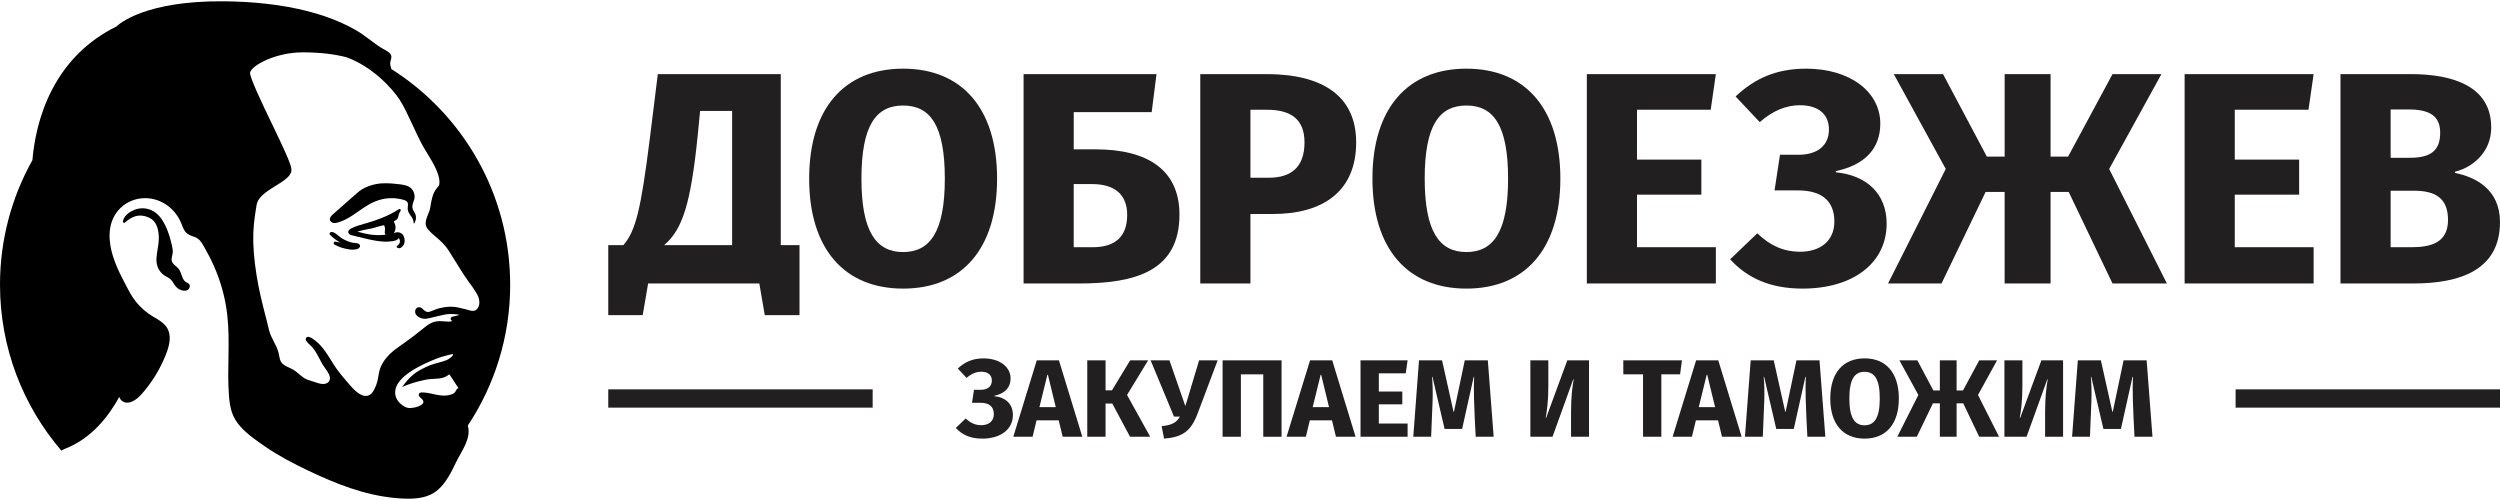 <svg width="200" height="40" viewBox="0 0 200 40" fill="none" xmlns="http://www.w3.org/2000/svg">
<path d="M40.813 22.775C40.813 15.511 37.017 9.134 31.301 5.518C31.244 5.314 31.189 5.092 31.232 4.922C31.241 4.886 31.251 4.852 31.26 4.819C31.318 4.62 31.385 4.394 31.078 4.165C30.955 4.073 30.818 4 30.686 3.929C30.585 3.875 30.49 3.823 30.401 3.764C30.168 3.61 29.941 3.443 29.746 3.297L29.625 3.207C29.251 2.927 28.863 2.637 28.456 2.403C27.734 1.989 26.917 1.624 26.026 1.317C25.11 1.002 24.143 0.754 23.07 0.559C21.991 0.362 20.826 0.228 19.607 0.158C19.069 0.128 18.511 0.109 17.948 0.104C11.642 0.039 9.53 1.909 9.311 2.122C7.062 3.231 5.329 4.933 4.161 7.18C3.106 9.211 2.722 11.297 2.593 12.813C0.942 15.759 0 19.157 0 22.774C0 27.846 1.852 32.487 4.915 36.056C4.993 35.997 5.088 35.946 5.199 35.903C7.369 35.064 8.745 33.217 9.536 31.758C9.612 31.95 9.755 32.125 9.985 32.188C10.552 32.342 11.133 31.751 11.297 31.567C12.136 30.626 12.797 29.555 13.264 28.383C13.415 28.004 13.57 27.554 13.575 27.082C13.588 26.109 12.978 25.753 12.271 25.342L12.259 25.335C11.725 25.024 11.237 24.599 10.848 24.105C10.517 23.684 10.263 23.19 10.019 22.713C9.96 22.599 9.902 22.485 9.843 22.373C9.48 21.682 9.226 21.094 9.045 20.521C8.711 19.466 8.508 17.973 9.441 16.852C9.97 16.216 10.759 15.852 11.605 15.852C12.872 15.852 14.013 16.651 14.512 17.888C14.527 17.927 14.542 17.966 14.558 18.005C14.615 18.154 14.675 18.309 14.764 18.451C14.782 18.479 14.801 18.506 14.821 18.531C15.009 18.767 15.263 18.854 15.509 18.938C15.546 18.951 15.584 18.964 15.622 18.977C16.063 19.137 16.319 19.742 16.531 20.119C16.825 20.64 17.084 21.18 17.306 21.735C17.75 22.845 18.047 24.014 18.182 25.202C18.425 27.338 18.154 29.489 18.315 31.628C18.39 32.626 18.55 33.363 19.231 34.121C19.809 34.764 20.535 35.26 21.244 35.747C22.332 36.495 23.509 37.102 24.699 37.669C26.873 38.702 29.136 39.6 31.551 39.834C32.721 39.947 34.126 40.002 35.053 39.17C35.704 38.586 36.101 37.777 36.481 36.988C36.93 36.06 37.723 35.079 37.424 34.043C39.566 30.814 40.815 26.942 40.815 22.776L40.813 22.775ZM33.701 11.442C33.829 11.686 33.99 11.951 34.161 12.233C34.694 13.109 35.297 14.1 35.127 14.824C35.075 14.896 35.018 14.969 34.959 15.041C34.944 15.058 34.931 15.077 34.917 15.096C34.614 15.469 34.518 15.969 34.415 16.633C34.39 16.793 34.322 16.962 34.249 17.141C34.092 17.526 33.914 17.962 34.228 18.333C34.439 18.584 34.671 18.781 34.896 18.973C35.244 19.269 35.603 19.575 35.932 20.106C36.082 20.349 36.235 20.592 36.387 20.834C36.567 21.12 36.754 21.416 36.933 21.708C37.076 21.942 37.234 22.168 37.387 22.388C37.437 22.459 37.487 22.531 37.536 22.602C37.578 22.662 37.62 22.718 37.662 22.772C37.714 22.838 37.762 22.9 37.806 22.968L38.098 23.422C38.214 23.6 38.351 23.878 38.351 24.184C38.351 24.302 38.331 24.417 38.289 24.524C38.232 24.671 38.125 24.788 38.002 24.838C37.835 24.905 37.641 24.858 37.456 24.797C37.335 24.757 37.21 24.73 37.088 24.703C37.006 24.685 36.921 24.666 36.84 24.644C36.294 24.494 35.737 24.504 35.088 24.676C34.946 24.713 34.812 24.769 34.683 24.822C34.574 24.867 34.472 24.909 34.366 24.941C34.201 24.991 34.052 24.944 33.897 24.794C33.885 24.782 33.873 24.77 33.861 24.758C33.792 24.688 33.706 24.599 33.578 24.581C33.458 24.564 33.337 24.617 33.268 24.715C33.178 24.844 33.194 25.073 33.302 25.197C33.487 25.408 33.784 25.524 34.075 25.499C34.283 25.48 34.483 25.426 34.675 25.373C34.831 25.33 34.99 25.296 35.144 25.263C35.262 25.238 35.379 25.213 35.497 25.184C35.802 25.109 36.151 25.099 36.564 25.154C36.629 25.162 36.694 25.172 36.752 25.192C36.606 25.25 36.445 25.281 36.278 25.314L36.232 25.323C36.099 25.349 36.053 25.436 36.055 25.508C36.056 25.57 36.094 25.644 36.195 25.677C36.068 25.727 35.925 25.732 35.832 25.729C35.743 25.725 35.654 25.719 35.565 25.711C35.254 25.686 34.933 25.661 34.613 25.79C34.32 25.907 34.162 26.034 33.815 26.314C33.462 26.599 32.929 27.03 31.859 27.777C31.157 28.267 30.698 28.785 30.455 29.361C30.354 29.601 30.312 29.852 30.271 30.095C30.236 30.306 30.202 30.505 30.133 30.695C30.061 30.894 29.893 31.361 29.643 31.546C29.005 32.017 28.226 31.092 27.808 30.594C27.752 30.527 27.695 30.461 27.639 30.395C27.413 30.129 27.18 29.855 26.974 29.57C26.802 29.334 26.643 29.079 26.49 28.832C26.41 28.703 26.33 28.573 26.247 28.446C25.993 28.052 25.761 27.756 25.521 27.513C25.515 27.507 24.944 26.945 24.651 26.945C24.638 26.945 24.625 26.946 24.613 26.948C24.547 26.962 24.495 27.005 24.471 27.067C24.414 27.21 24.542 27.362 24.873 27.671C24.913 27.709 24.954 27.747 24.968 27.763C25.222 28.052 25.407 28.405 25.585 28.747C25.644 28.86 25.703 28.973 25.764 29.084C25.824 29.193 25.907 29.308 25.993 29.429C26.226 29.754 26.488 30.122 26.365 30.43C26.276 30.653 25.986 30.745 25.759 30.717C25.549 30.692 25.314 30.612 25.087 30.534C24.961 30.491 24.831 30.446 24.707 30.412C24.619 30.388 24.54 30.355 24.465 30.318C24.272 30.22 24.112 30.085 23.945 29.942C23.837 29.85 23.725 29.754 23.599 29.665C23.452 29.56 23.287 29.483 23.127 29.408C22.869 29.288 22.626 29.175 22.491 28.962C22.402 28.82 22.369 28.646 22.335 28.462C22.321 28.389 22.307 28.313 22.289 28.238C22.207 27.904 22.051 27.602 21.899 27.31C21.828 27.174 21.755 27.033 21.692 26.893C21.561 26.602 21.485 26.274 21.411 25.956C21.382 25.828 21.351 25.696 21.317 25.567C21.312 25.55 21.308 25.534 21.304 25.517C20.971 24.253 20.713 23.181 20.534 22.076C20.071 19.214 20.289 17.87 20.5 16.57L20.529 16.391C20.632 15.744 21.397 15.271 22.072 14.855C22.734 14.445 23.361 14.058 23.314 13.527C23.274 13.067 22.565 11.593 21.745 9.887C20.973 8.282 19.916 6.084 20.009 5.782C20.183 5.217 22.04 4.187 24.241 4.187C24.258 4.187 24.275 4.187 24.292 4.187C25.624 4.196 26.714 4.322 27.72 4.581C29.82 5.336 31.412 7.121 31.961 7.96C32.307 8.489 32.686 9.306 33.053 10.097C33.282 10.589 33.497 11.054 33.7 11.442L33.701 11.442ZM36.477 31.251C36.374 31.471 36.176 31.554 35.889 31.615C35.536 31.689 35.183 31.635 34.854 31.566C34.795 31.553 34.736 31.54 34.678 31.527C34.374 31.459 34.058 31.391 33.738 31.394C33.603 31.395 33.544 31.457 33.519 31.508C33.497 31.552 33.462 31.669 33.614 31.793C33.688 31.853 33.765 31.918 33.815 31.994C33.862 32.065 33.881 32.141 33.866 32.202C33.847 32.282 33.775 32.356 33.642 32.43C33.419 32.553 33.169 32.619 32.829 32.643C32.671 32.654 32.541 32.621 32.364 32.526C31.994 32.327 31.732 32.014 31.645 31.667C31.603 31.5 31.602 31.317 31.641 31.138C31.854 30.171 33.281 29.382 34.441 28.89L34.496 28.866C34.76 28.755 35.058 28.628 35.319 28.55C35.443 28.513 35.587 28.471 35.729 28.439C35.789 28.426 35.848 28.409 35.908 28.393C35.994 28.369 36.076 28.347 36.158 28.333C36.173 28.33 36.207 28.325 36.225 28.329C36.232 28.331 36.235 28.333 36.235 28.333C36.245 28.349 36.235 28.417 36.2 28.465C36.134 28.555 36.036 28.626 35.94 28.69C35.793 28.789 35.607 28.868 35.373 28.932L35.161 28.99C35.03 29.025 34.901 29.061 34.771 29.098C34.307 29.228 33.876 29.452 33.514 29.653C32.933 29.978 32.481 30.555 32.462 30.579L32.168 30.959L32.614 30.78C32.62 30.778 33.18 30.555 34.021 30.384C34.32 30.324 34.565 30.313 34.782 30.303C35.183 30.285 35.53 30.269 35.952 29.945L36.679 31.052C36.56 31.075 36.508 31.185 36.477 31.251Z" fill="black"/>
<path d="M14.849 22.55C14.704 22.458 14.617 22.249 14.556 22.087C14.482 21.886 14.421 21.672 14.292 21.508C14.201 21.394 14.084 21.312 13.977 21.217C13.917 21.163 13.858 21.102 13.813 21.033C13.779 20.98 13.752 20.922 13.739 20.859C13.695 20.662 13.785 20.466 13.813 20.269C13.842 20.065 13.803 19.856 13.759 19.653C13.592 18.908 13.334 18.106 12.902 17.49C12.74 17.26 12.539 17.064 12.31 16.922C11.841 16.632 11.287 16.591 10.79 16.773C10.459 16.894 10.003 17.182 9.871 17.564C9.854 17.613 9.835 17.685 9.833 17.738C9.83 17.814 9.921 17.841 9.971 17.819C10.027 17.794 10.091 17.712 10.143 17.674C10.441 17.457 10.736 17.277 11.104 17.249C11.45 17.222 11.803 17.318 12.106 17.516C12.493 17.772 12.645 18.262 12.691 18.729C12.716 18.993 12.71 19.26 12.671 19.52C12.631 19.784 12.592 20.047 12.553 20.312C12.487 20.757 12.486 21.182 12.723 21.581C12.831 21.762 12.976 21.917 13.143 22.031C13.311 22.146 13.501 22.203 13.654 22.351C13.811 22.503 13.901 22.721 14.041 22.893C14.202 23.09 14.429 23.221 14.665 23.252C14.775 23.267 14.89 23.26 14.989 23.208C15.087 23.155 15.168 23.054 15.182 22.933C15.21 22.685 14.998 22.645 14.849 22.55H14.849Z" fill="black"/>
<path d="M30.062 14.731C29.749 14.794 29.445 14.897 29.157 15.035C28.838 15.189 28.615 15.4 28.351 15.632C27.782 16.134 27.212 16.636 26.642 17.138C26.505 17.259 26.354 17.418 26.395 17.596C26.423 17.72 26.543 17.807 26.668 17.832C26.793 17.856 26.922 17.828 27.044 17.794C27.826 17.568 28.466 17.038 29.132 16.595C29.885 16.096 30.652 15.794 31.569 15.861C31.728 15.873 31.887 15.895 32.044 15.928C32.194 15.96 32.356 15.993 32.488 16.074C32.519 16.094 32.549 16.117 32.572 16.147C32.645 16.238 32.644 16.366 32.63 16.482C32.615 16.606 32.604 16.741 32.641 16.863C32.676 16.98 32.727 17.078 32.801 17.177C32.911 17.322 33.012 17.458 33.06 17.637C33.07 17.676 33.078 17.716 33.084 17.756C33.088 17.787 33.083 17.837 33.096 17.865C33.102 17.878 33.118 17.887 33.131 17.881C33.138 17.878 33.142 17.871 33.146 17.865C33.218 17.747 33.267 17.61 33.277 17.471C33.286 17.342 33.265 17.211 33.212 17.093C33.156 16.968 33.067 16.858 33.02 16.728C32.959 16.558 32.993 16.397 33.045 16.238C33.106 16.048 33.191 15.86 33.166 15.659C33.142 15.462 33.08 15.277 32.947 15.123C32.661 14.796 32.163 14.764 31.759 14.719C31.196 14.656 30.622 14.619 30.062 14.732L30.062 14.731Z" fill="black"/>
<path d="M32.261 18.828C32.183 18.705 32.053 18.618 31.903 18.589C31.755 18.561 31.625 18.604 31.51 18.641C31.508 18.641 31.507 18.642 31.506 18.642C31.54 18.596 31.569 18.543 31.59 18.487C31.645 18.343 31.658 18.181 31.627 18.034C31.61 17.956 31.582 17.882 31.543 17.814C31.515 17.766 31.51 17.75 31.516 17.728C31.522 17.703 31.542 17.679 31.566 17.671C31.728 17.617 31.843 17.474 31.873 17.289C31.896 17.149 31.957 17.003 32.045 16.877C32.072 16.837 32.068 16.784 32.035 16.75C32.001 16.715 31.948 16.71 31.907 16.736C31.71 16.866 31.496 16.989 31.273 17.104C30.727 17.386 30.101 17.626 29.36 17.838C29.299 17.857 29.237 17.874 29.175 17.891C28.807 17.995 28.426 18.102 28.078 18.284C27.917 18.367 27.84 18.485 27.867 18.606C27.901 18.763 28.075 18.805 28.141 18.821C28.285 18.856 28.43 18.891 28.573 18.927C28.863 18.998 29.163 19.072 29.459 19.139C29.998 19.259 30.414 19.319 30.806 19.334H30.82C30.986 19.34 31.143 19.322 31.318 19.3L31.368 19.294C31.54 19.273 31.756 19.247 31.881 19.068L31.888 19.057C31.888 19.057 31.892 19.052 31.893 19.049C31.901 19.054 31.91 19.063 31.918 19.074C31.984 19.164 32.009 19.283 31.984 19.391C31.96 19.5 31.886 19.596 31.788 19.649C31.739 19.675 31.72 19.736 31.746 19.784C31.766 19.822 31.807 19.842 31.847 19.837C31.852 19.839 31.857 19.841 31.863 19.843C31.887 19.852 31.915 19.862 31.945 19.862C31.95 19.862 31.954 19.862 31.959 19.861C32.013 19.855 32.06 19.824 32.093 19.802C32.23 19.711 32.333 19.556 32.362 19.397C32.397 19.21 32.355 18.976 32.261 18.829L32.261 18.828ZM28.581 18.531C28.743 18.488 28.908 18.445 29.073 18.406C29.195 18.377 29.321 18.353 29.443 18.331C29.539 18.313 29.635 18.295 29.73 18.274C29.837 18.252 29.943 18.221 30.045 18.191C30.095 18.176 30.145 18.162 30.201 18.146C30.269 18.123 30.339 18.106 30.413 18.087C30.45 18.078 30.488 18.069 30.525 18.058C30.539 18.055 30.555 18.05 30.569 18.045C30.642 18.023 30.689 18.012 30.723 18.031C30.731 18.036 30.739 18.042 30.744 18.049C30.76 18.069 30.769 18.1 30.776 18.127C30.805 18.24 30.811 18.359 30.793 18.473L30.789 18.494C30.784 18.524 30.778 18.559 30.779 18.596C30.779 18.662 30.799 18.719 30.837 18.761C30.842 18.767 30.846 18.771 30.852 18.776C30.434 18.827 30.004 18.821 29.575 18.757C29.428 18.736 29.286 18.704 29.136 18.67L29.054 18.652C28.978 18.635 28.9 18.613 28.825 18.592C28.746 18.57 28.664 18.547 28.581 18.529V18.531Z" fill="black"/>
<path d="M28.693 19.502C28.587 19.449 28.471 19.441 28.368 19.434C28.316 19.43 28.266 19.427 28.224 19.418C28.166 19.406 28.107 19.392 28.05 19.377C27.965 19.353 27.881 19.324 27.798 19.292C27.524 19.183 27.265 19.026 27.028 18.824L27 18.8C26.864 18.684 26.696 18.539 26.48 18.567C26.431 18.574 26.389 18.608 26.373 18.654C26.357 18.701 26.369 18.753 26.404 18.788C26.657 19.044 26.934 19.251 27.23 19.405L26.852 19.33C26.789 19.317 26.726 19.352 26.704 19.413C26.682 19.474 26.708 19.541 26.765 19.572C27.081 19.744 27.417 19.861 27.765 19.922L27.821 19.932C27.934 19.952 28.058 19.974 28.185 19.974C28.228 19.974 28.272 19.972 28.314 19.966C28.333 19.963 28.354 19.962 28.376 19.96C28.484 19.951 28.646 19.938 28.756 19.807C28.797 19.758 28.813 19.698 28.801 19.639C28.788 19.58 28.748 19.528 28.692 19.501L28.693 19.502Z" fill="black"/>
<path d="M49.87 19.608C50.861 18.472 51.271 16.732 51.972 11.197L52.625 5.928H62.462V19.608H63.96V25.212H61.181L60.746 22.677H51.851L51.416 25.212H48.661V19.608H49.869H49.87ZM56.009 8.876L55.815 10.858C55.26 16.296 54.607 18.351 53.133 19.608H58.57V8.876H56.009Z" fill="#221F20"/>
<path d="M72.25 23.088C67.537 23.088 64.733 19.897 64.733 14.29C64.733 8.683 67.537 5.493 72.25 5.493C76.963 5.493 79.767 8.683 79.767 14.29C79.767 19.897 76.963 23.088 72.25 23.088ZM72.25 8.442C70.075 8.442 68.915 10.037 68.915 14.291C68.915 18.545 70.099 20.164 72.25 20.164C74.401 20.164 75.586 18.545 75.586 14.291C75.586 10.037 74.425 8.442 72.25 8.442Z" fill="#221F20"/>
<path d="M92.134 8.973H85.898V11.947H87.638C91.868 11.947 94.357 13.638 94.357 17.167C94.357 21.663 90.876 22.678 86.333 22.678H81.886V5.929H92.52L92.134 8.974V8.973ZM87.372 14.726H85.897V19.777H87.42C89.16 19.777 90.175 18.979 90.175 17.191C90.175 15.596 89.208 14.726 87.371 14.726H87.372Z" fill="#221F20"/>
<path d="M101.847 17.118H100.034V22.677H96.022V5.928H101.314C105.858 5.928 108.493 7.717 108.493 11.39C108.493 15.329 105.81 17.118 101.847 17.118ZM101.363 8.78H100.034V14.218H101.508C103.321 14.218 104.36 13.348 104.36 11.39C104.36 9.626 103.369 8.78 101.363 8.78Z" fill="#221F20"/>
<path d="M117.312 23.088C112.599 23.088 109.795 19.897 109.795 14.29C109.795 8.683 112.599 5.493 117.312 5.493C122.025 5.493 124.829 8.683 124.829 14.29C124.829 19.897 122.025 23.088 117.312 23.088ZM117.312 8.442C115.137 8.442 113.976 10.037 113.976 14.291C113.976 18.545 115.161 20.164 117.312 20.164C119.463 20.164 120.647 18.545 120.647 14.291C120.647 10.037 119.487 8.442 117.312 8.442Z" fill="#221F20"/>
<path d="M130.96 8.78V12.768H136.108V15.572H130.96V19.778H137.268V22.678H126.947V5.929H137.268L136.857 8.781H130.96V8.78Z" fill="#221F20"/>
<path d="M144.187 23.088C141.674 23.088 139.789 22.266 138.411 20.743L140.586 18.665C141.602 19.656 142.714 20.14 143.994 20.14C145.662 20.14 146.749 19.245 146.749 17.723C146.749 16.031 145.686 15.233 143.849 15.233H141.964L142.399 12.381H143.874C145.324 12.381 146.315 11.704 146.315 10.351C146.315 9.143 145.469 8.418 143.994 8.418C142.834 8.418 141.771 8.901 140.78 9.771L138.846 7.717C140.393 6.266 142.109 5.493 144.502 5.493C147.983 5.493 150.424 7.33 150.424 9.892C150.424 11.898 149.167 13.204 146.871 13.687V13.784C149.312 14.025 150.931 15.476 150.931 17.893C150.931 21.01 148.297 23.089 144.188 23.089L144.187 23.088Z" fill="#221F20"/>
<path d="M160.373 15.354H158.85L155.321 22.677H151.044L155.66 13.517L151.502 5.928H155.442L158.947 12.526H160.372V5.928H164.046V12.526H165.448L169.001 5.928H172.916L168.734 13.517L173.351 22.677H169L165.495 15.354H164.045V22.677H160.371V15.354H160.373Z" fill="#221F20"/>
<path d="M178.782 8.78V12.768H183.931V15.572H178.782V19.778H185.09V22.678H174.77V5.929H185.09L184.68 8.781H178.782V8.78Z" fill="#221F20"/>
<path d="M193.087 22.677H187.238V5.928H192.845C196.326 5.928 199.298 6.943 199.298 10.206C199.298 12.212 197.752 13.42 196.398 13.735V13.832C198.042 14.17 199.999 15.137 199.999 17.771C199.999 21.638 196.737 22.677 193.087 22.677H193.087ZM192.677 8.755H191.251V12.623H192.798C194.49 12.623 195.215 12.018 195.215 10.616C195.215 9.311 194.417 8.755 192.677 8.755ZM193.087 15.257H191.25V19.777H192.918C194.465 19.777 195.842 19.415 195.842 17.602C195.842 15.789 194.755 15.257 193.087 15.257Z" fill="#221F20"/>
<path d="M78.572 35.09C77.654 35.09 76.967 34.79 76.464 34.235L77.258 33.476C77.628 33.838 78.034 34.015 78.501 34.015C79.11 34.015 79.507 33.688 79.507 33.133C79.507 32.515 79.119 32.224 78.449 32.224H77.76L77.919 31.184H78.457C78.986 31.184 79.348 30.937 79.348 30.443C79.348 30.002 79.039 29.738 78.501 29.738C78.078 29.738 77.69 29.914 77.329 30.232L76.623 29.482C77.187 28.953 77.814 28.671 78.687 28.671C79.957 28.671 80.847 29.341 80.847 30.276C80.847 31.008 80.388 31.484 79.551 31.661V31.696C80.441 31.785 81.032 32.313 81.032 33.196C81.032 34.333 80.071 35.092 78.572 35.092V35.09Z" fill="#221F20"/>
<path d="M84.698 33.626H82.925L82.607 34.94H81.064L82.942 28.828H84.715L86.585 34.94H85.015L84.697 33.626H84.698ZM83.154 32.568H84.46L83.834 29.984H83.79L83.154 32.568Z" fill="#221F20"/>
<path d="M88.983 32.285H88.445V34.94H86.981V28.828H88.445V31.227H88.956L90.411 28.828H91.849L90.164 31.597L92.017 34.94H90.402L88.983 32.285Z" fill="#221F20"/>
<path d="M95.797 33.114C95.268 34.508 94.58 34.975 93.125 35.09L92.931 34.093C93.786 34.005 94.122 33.794 94.395 33.327H93.918L92.049 28.829H93.557L94.809 32.436H94.845L95.929 28.829H97.411L95.797 33.115V33.114Z" fill="#221F20"/>
<path d="M101.061 34.94V29.948H99.271V34.94H97.807V28.828H102.525V34.94H101.062H101.061Z" fill="#221F20"/>
<path d="M106.559 33.626H104.786L104.469 34.94H102.925L104.804 28.828H106.577L108.446 34.94H106.876L106.558 33.626H106.559ZM105.016 32.568H106.321L105.695 29.984H105.651L105.016 32.568Z" fill="#221F20"/>
<path d="M110.307 29.869V31.324H112.185V32.347H110.307V33.882H112.608V34.94H108.842V28.828H112.608L112.459 29.869H110.307Z" fill="#221F20"/>
<path d="M118.055 34.94C118.002 33.934 117.949 32.938 117.923 31.932C117.905 31.28 117.905 30.583 117.931 30.151H117.896L116.97 34.313H115.567L114.597 30.151H114.562C114.614 30.645 114.632 31.421 114.606 32.126L114.491 34.939H113.062L113.521 28.827H115.365L116.282 32.937H116.318L117.182 28.827H119.026L119.493 34.939H118.056L118.055 34.94Z" fill="#221F20"/>
<path d="M122.429 34.94V28.828H123.867V30.874C123.867 32.144 123.752 32.859 123.655 33.432H123.69L125.383 28.828H127.121V34.94H125.683V32.938C125.683 31.747 125.789 30.936 125.895 30.345H125.86L124.201 34.94H122.428H122.429Z" fill="#221F20"/>
<path d="M132.907 29.948V34.94H131.443V29.948H129.864V28.828H134.557L134.407 29.948H132.908H132.907Z" fill="#221F20"/>
<path d="M137.444 33.626H135.671L135.354 34.94H133.81L135.689 28.828H137.462L139.331 34.94H137.761L137.444 33.626H137.444ZM135.901 32.568H137.206L136.58 29.984H136.536L135.901 32.568Z" fill="#221F20"/>
<path d="M144.589 34.94C144.536 33.934 144.483 32.938 144.456 31.932C144.439 31.28 144.439 30.583 144.465 30.151H144.43L143.503 34.313H142.101L141.131 30.151H141.095C141.148 30.645 141.166 31.421 141.139 32.126L141.025 34.939H139.596L140.055 28.827H141.898L142.816 32.937H142.851L143.716 28.827H145.56L146.027 34.939H144.589L144.589 34.94Z" fill="#221F20"/>
<path d="M149.165 35.09C147.445 35.09 146.422 33.926 146.422 31.879C146.422 29.833 147.445 28.669 149.165 28.669C150.885 28.669 151.908 29.833 151.908 31.879C151.908 33.926 150.885 35.09 149.165 35.09ZM149.165 29.745C148.372 29.745 147.948 30.327 147.948 31.88C147.948 33.433 148.38 34.023 149.165 34.023C149.95 34.023 150.382 33.432 150.382 31.88C150.382 30.328 149.959 29.745 149.165 29.745Z" fill="#221F20"/>
<path d="M155.188 32.268H154.633L153.345 34.94H151.784L153.469 31.597L151.951 28.828H153.389L154.668 31.236H155.188V28.828H156.529V31.236H157.04L158.337 28.828H159.766L158.24 31.597L159.924 34.94H158.337L157.058 32.268H156.529V34.94H155.188V32.268Z" fill="#221F20"/>
<path d="M160.354 34.94V28.828H161.792V30.874C161.792 32.144 161.678 32.859 161.58 33.432H161.615L163.309 28.828H165.046V34.94H163.608V32.938C163.608 31.747 163.714 30.936 163.82 30.345H163.785L162.126 34.94H160.354H160.354Z" fill="#221F20"/>
<path d="M170.76 34.94C170.707 33.934 170.654 32.938 170.628 31.932C170.61 31.28 170.61 30.583 170.636 30.151H170.601L169.675 34.313H168.272L167.302 30.151H167.267C167.32 30.645 167.338 31.421 167.311 32.126L167.196 34.939H165.767L166.226 28.827H168.07L168.987 32.937H169.023L169.887 28.827H171.731L172.198 34.939H170.761L170.76 34.94Z" fill="#221F20"/>
<path d="M200 31.148H178.848V32.611H200V31.148Z" fill="#221F20"/>
<path d="M69.813 31.148H48.661V32.611H69.813V31.148Z" fill="#221F20"/>
</svg>
